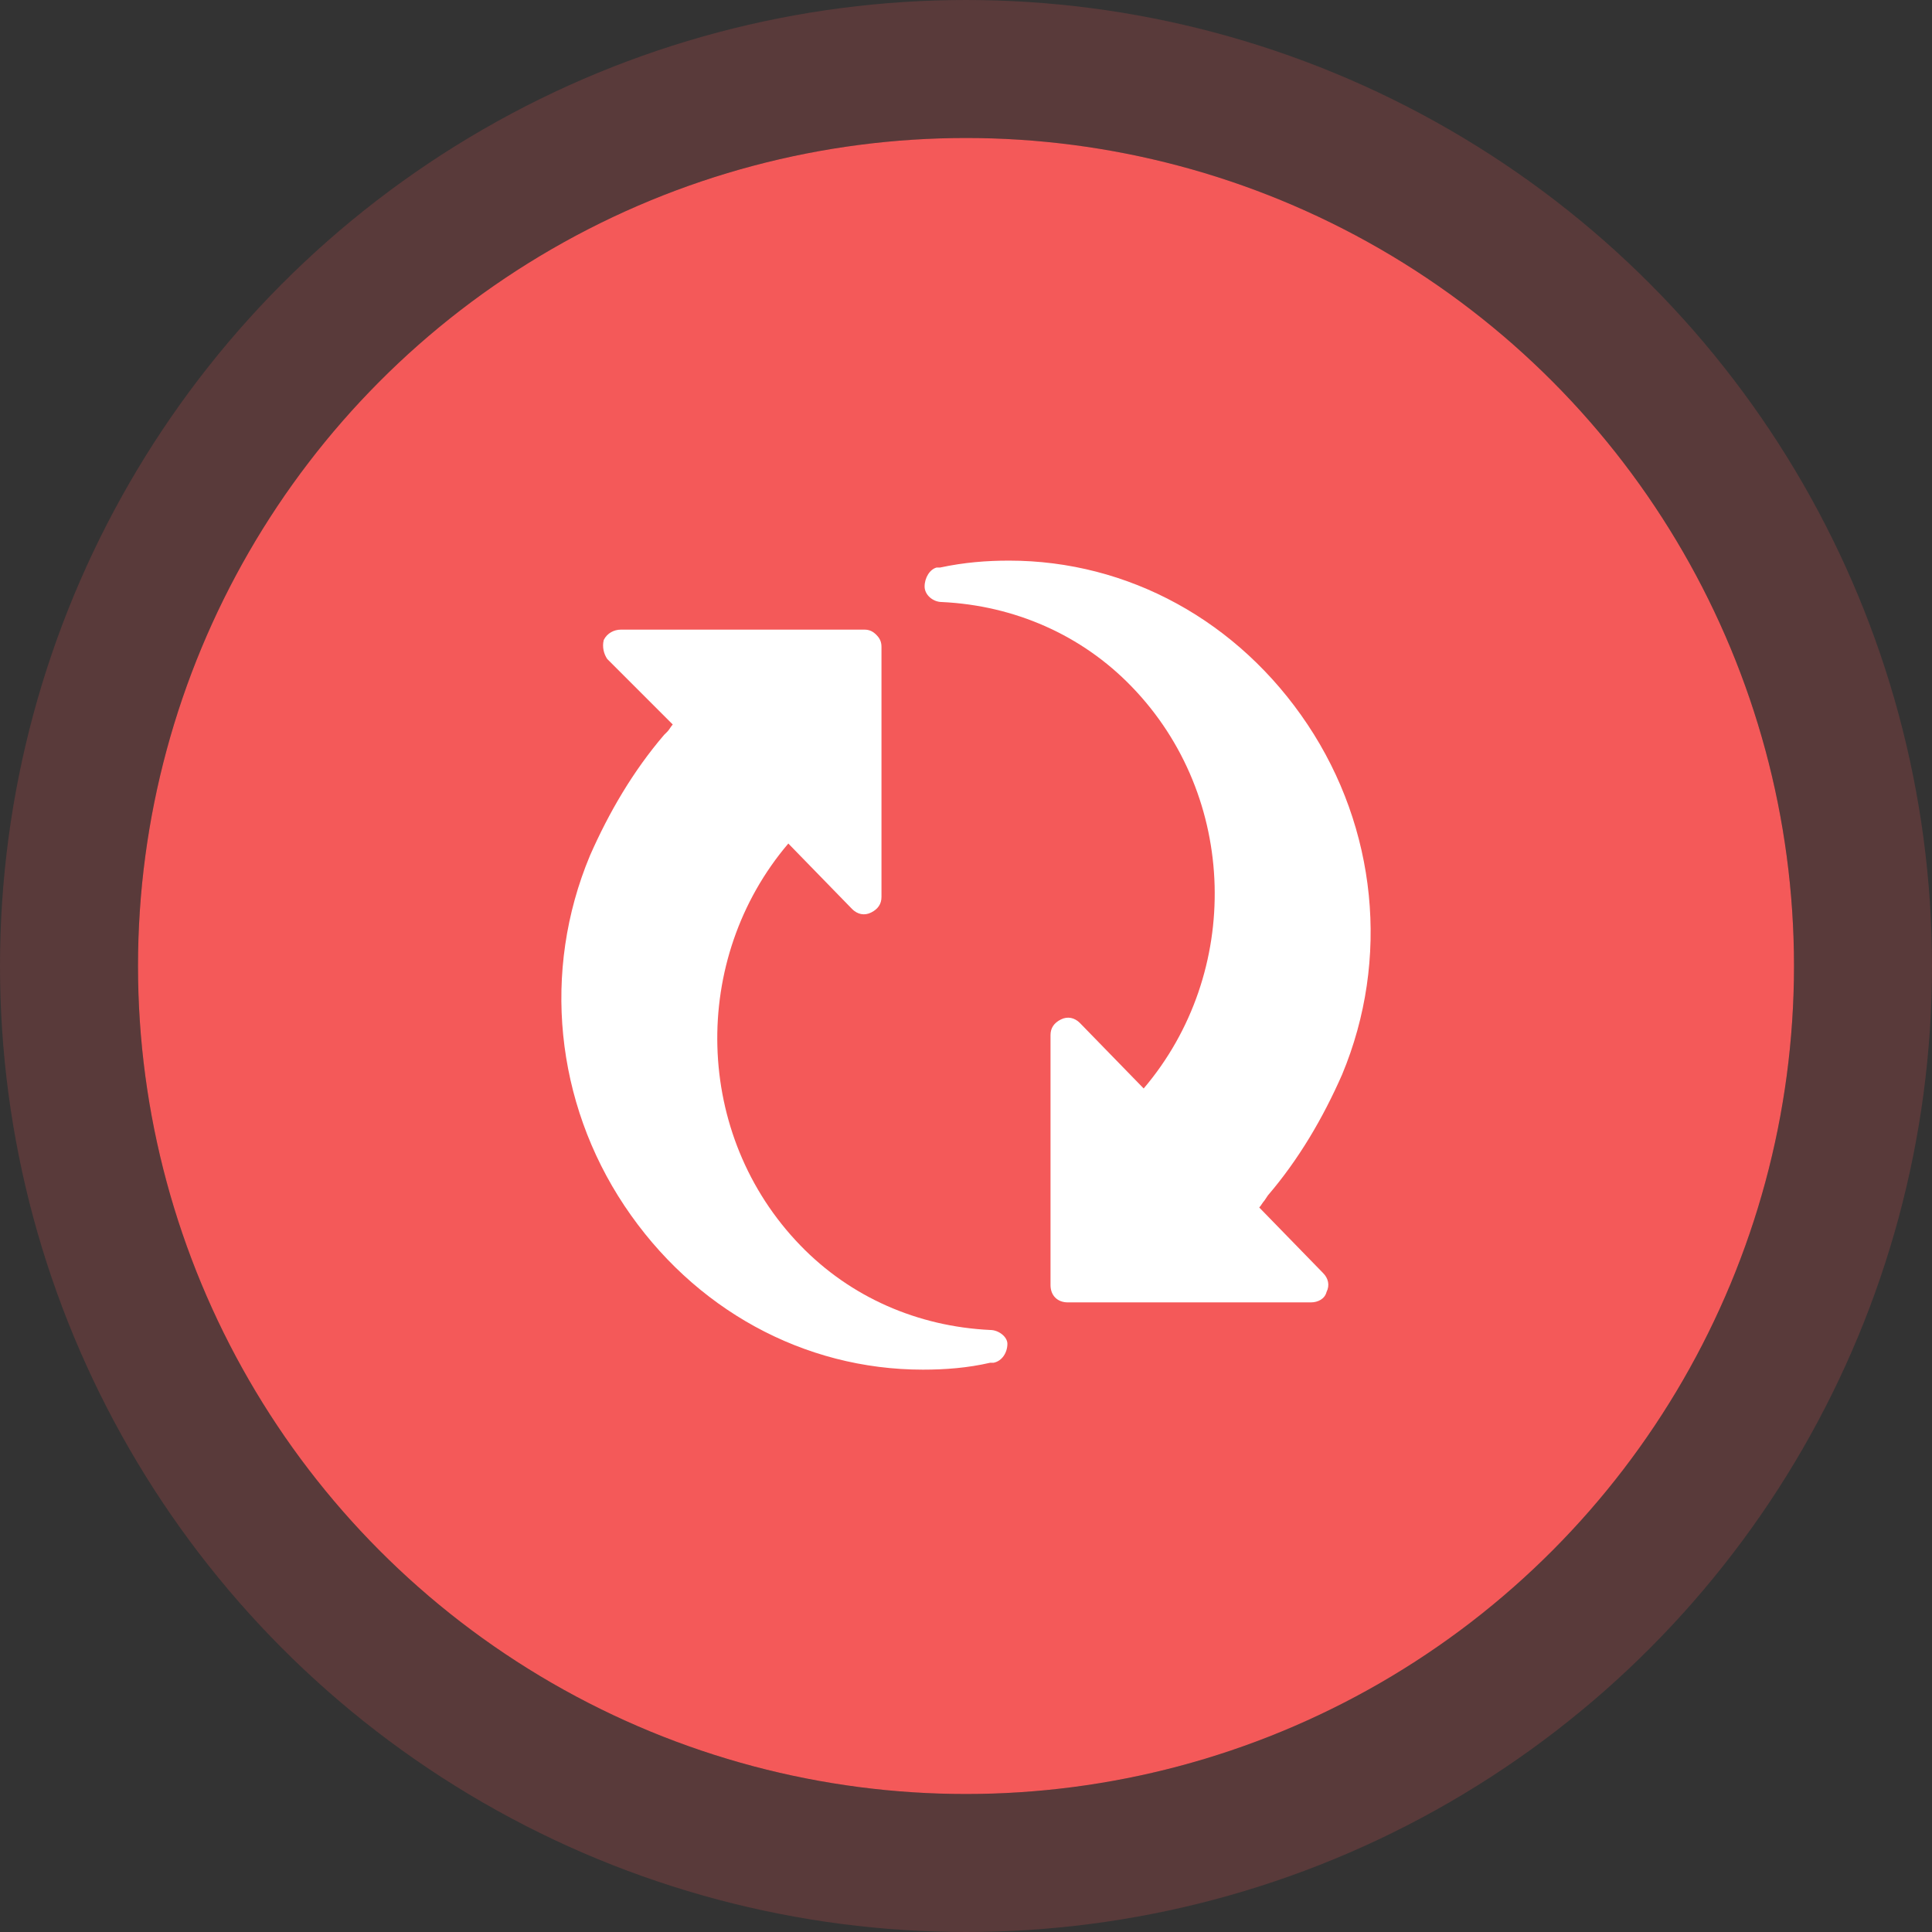 <svg width="32" height="32" viewBox="0 0 56 56" fill="none" xmlns="http://www.w3.org/2000/svg">
<rect x="0" y="0" width="56" height="56" fill="#333333" stroke="none"/>
<g clip-path="url(#clip0_12_5482)">
<circle cx="28" cy="28" r="24" fill="#F45959"/>
<circle cx="28" cy="28" r="26" stroke="#F45959" stroke-opacity="0.2" stroke-width="4"/>
<g clip-path="url(#clip1_12_5482)">
<path d="M36.75 34.65C37.65 33.6 38.35 32.4 38.9 31.15C40.3 27.8 39.9 24 37.9 21C35.9 18 32.7 16.25 29.25 16.25C28.6 16.25 27.95 16.3 27.25 16.45H27.15C26.95 16.5 26.8 16.75 26.8 17C26.8 17.25 27.05 17.45 27.3 17.45C29.4 17.55 31.35 18.4 32.8 19.9C35.9 23.1 36 28.2 33.15 31.55L31.3 29.65C31.15 29.5 30.95 29.45 30.75 29.55C30.55 29.65 30.45 29.8 30.45 30V37.25C30.45 37.55 30.65 37.75 30.95 37.75H38C38.2 37.75 38.4 37.65 38.45 37.45C38.55 37.25 38.5 37.05 38.35 36.9L36.5 35C36.55 34.95 36.6 34.85 36.65 34.8L36.75 34.65Z" fill="white"/>
<path d="M28.7 38.55C26.6 38.45 24.65 37.6 23.2 36.1C20.1 32.9 20 27.8 22.85 24.45L24.7 26.35C24.85 26.5 25.05 26.55 25.25 26.45C25.45 26.35 25.55 26.2 25.55 26V18.75C25.55 18.6 25.5 18.5 25.4 18.4C25.3 18.3 25.2 18.25 25.05 18.25H18C17.8 18.25 17.6 18.35 17.5 18.55C17.45 18.75 17.5 18.95 17.6 19.1L19.5 21C19.45 21.05 19.4 21.15 19.35 21.2L19.25 21.3C18.35 22.35 17.65 23.55 17.1 24.8C15.7 28.15 16.1 31.95 18.1 34.95C20.1 37.95 23.3 39.7 26.75 39.7C27.4 39.7 28.05 39.65 28.7 39.5H28.8C29.05 39.45 29.2 39.2 29.2 38.95C29.2 38.75 28.95 38.55 28.7 38.55Z" fill="white"/>
</g>
</g>
<defs>
<clipPath id="clip0_12_5482">
<rect width="56" height="56" fill="white"/>
</clipPath>
<clipPath id="clip1_12_5482">
<rect width="24" height="24" fill="white" transform="translate(16 16)"/>
</clipPath>
</defs>
</svg>
